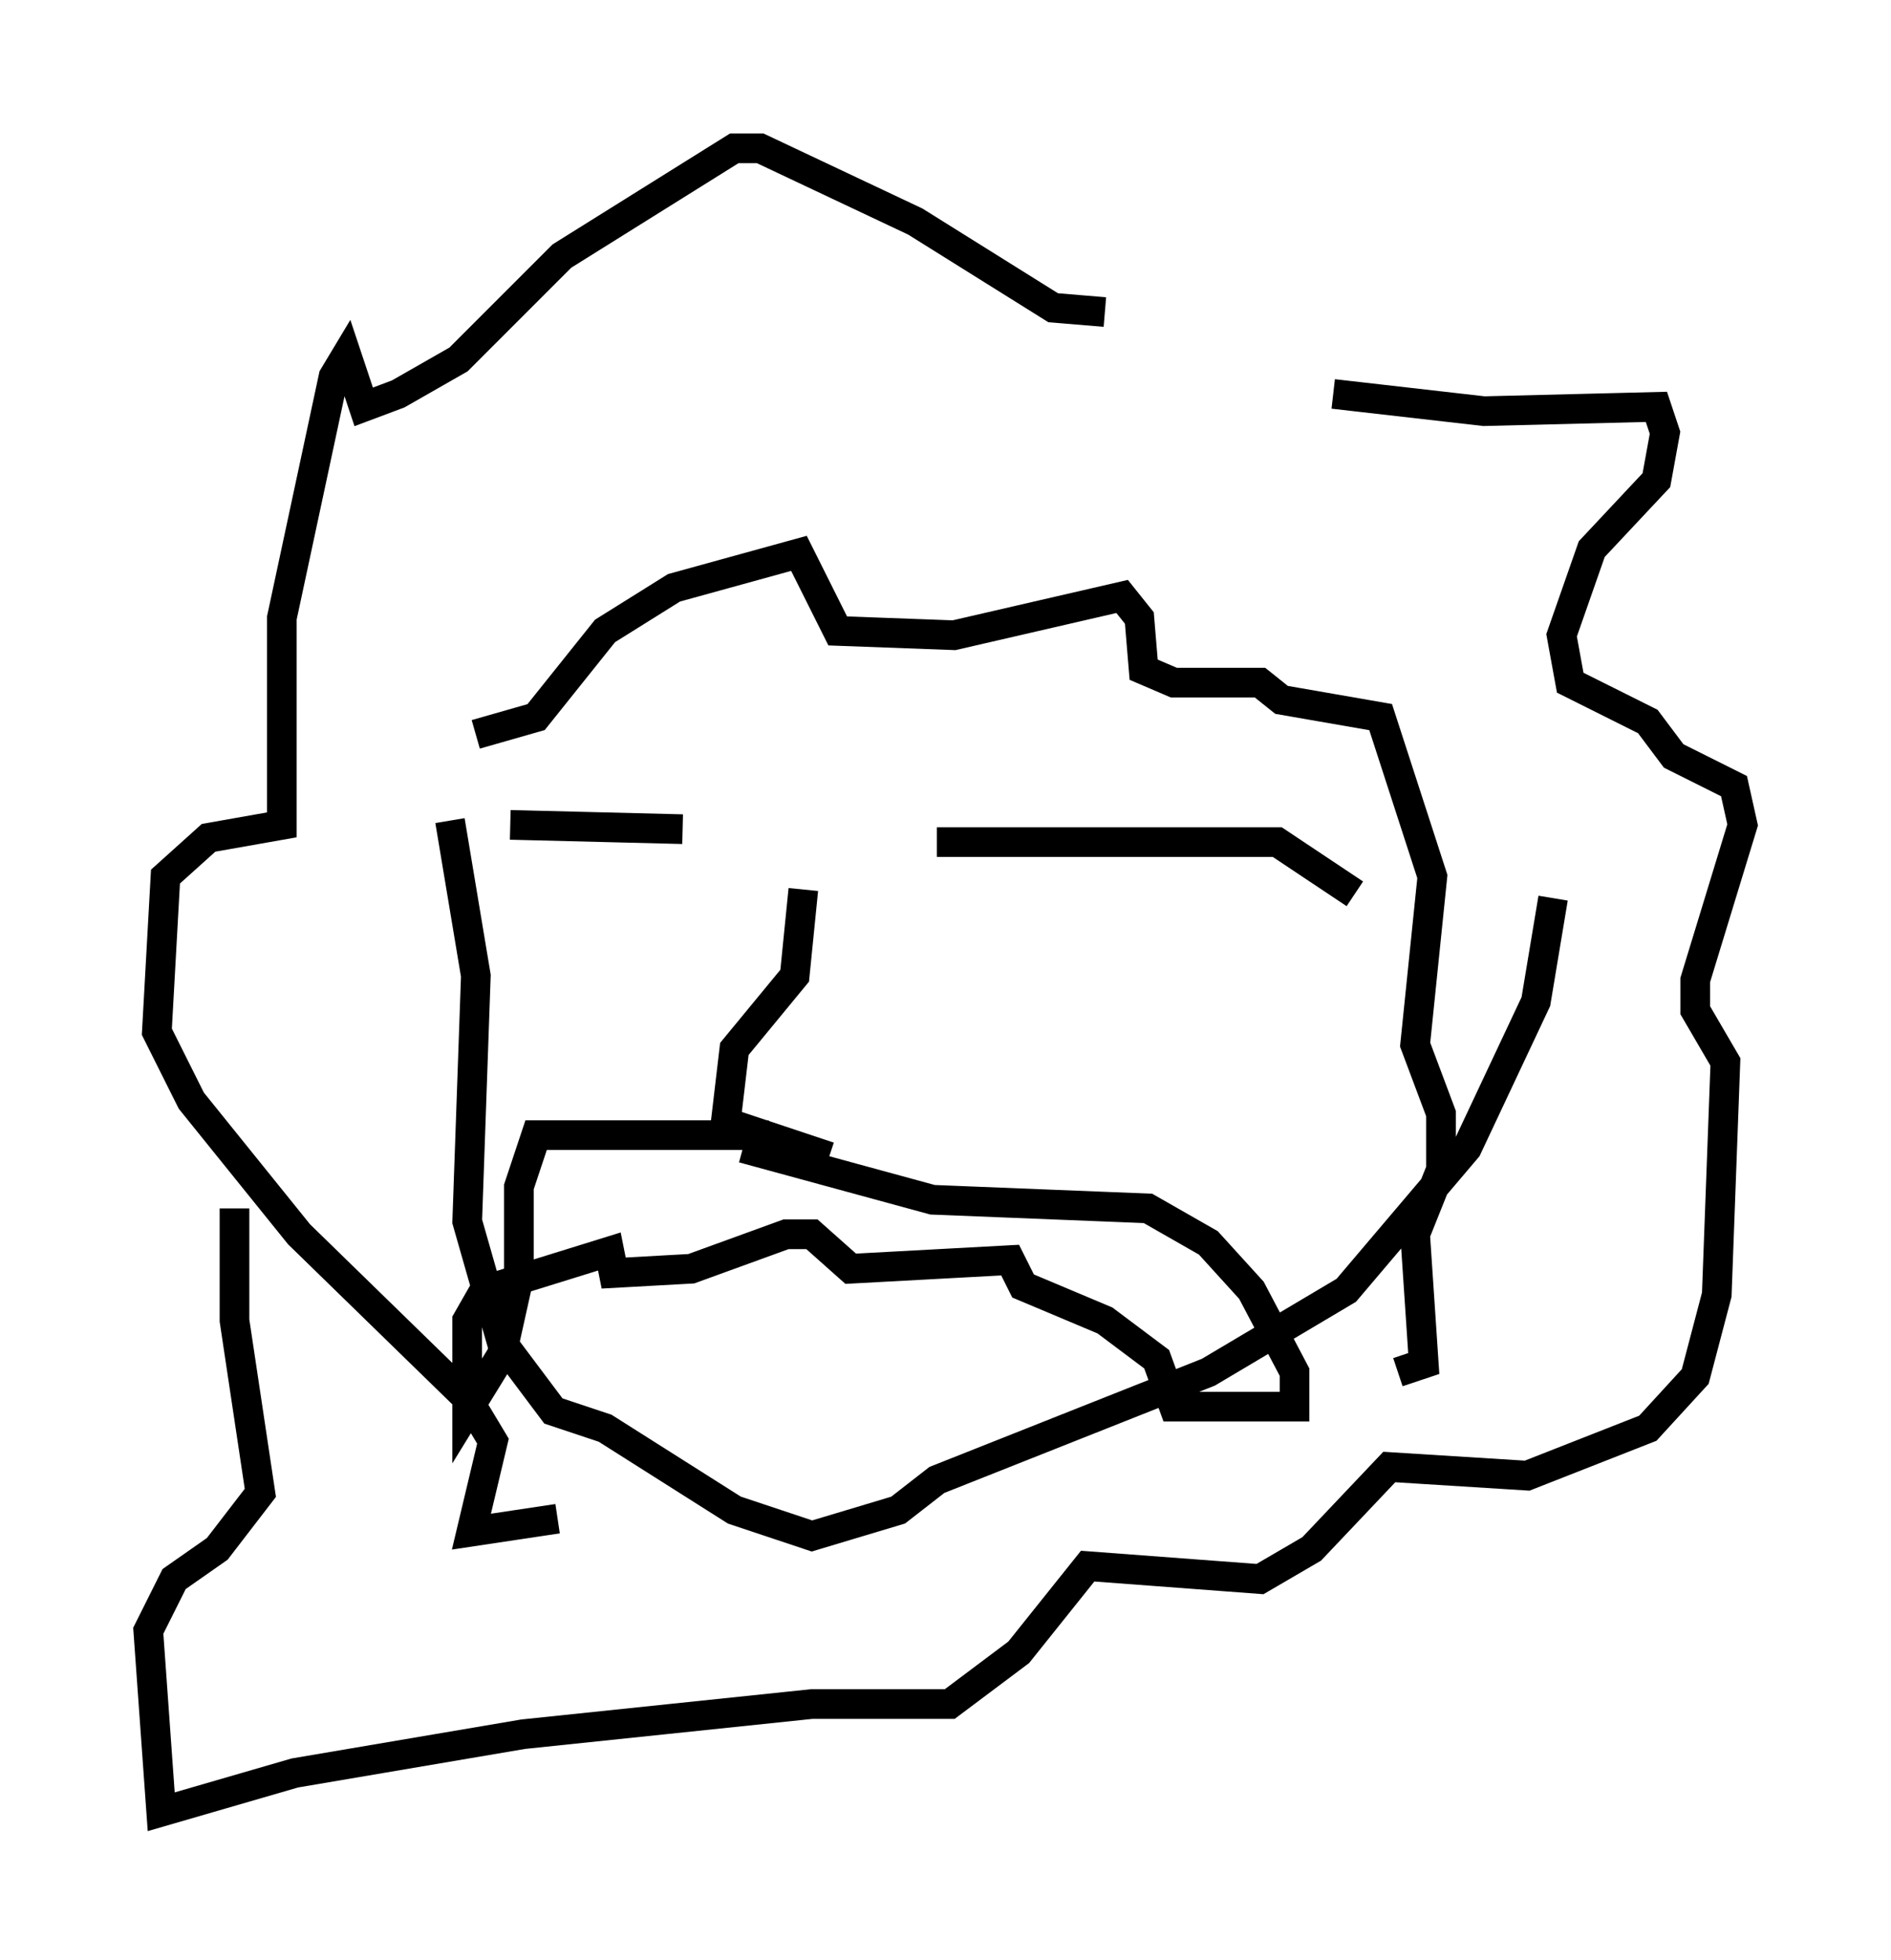 <?xml version="1.0" encoding="utf-8" ?>
<svg baseProfile="full" height="66.067" version="1.1" width="63.743" xmlns="http://www.w3.org/2000/svg" xmlns:ev="http://www.w3.org/2001/xml-events" xmlns:xlink="http://www.w3.org/1999/xlink"><defs /><rect fill="white" height="66.067" width="63.743" x="0" y="0" /><path d="M15.168, 21.849 m0.0, 5.81 l0.872, 5.229 -0.291, 8.279 l1.162, 4.067 1.743, 2.324 l1.743, 0.581 4.358, 2.76 l2.615, 0.872 2.905, -0.872 l1.307, -1.017 9.151, -3.631 l4.648, -2.76 4.067, -4.793 l2.324, -4.939 0.581, -3.486 m-25.274, -0.291 l-0.291, 2.905 -2.034, 2.469 l-0.291, 2.469 3.486, 1.162 m-4.939, -11.039 l-5.81, -0.145 m14.38, 0.581 l11.475, 0.0 2.615, 1.743 m-19.754, 8.134 l-7.844, 0.0 -0.581, 1.743 l0.0, 3.05 -0.581, 2.615 l-1.162, 1.888 0.0, -3.05 l0.581, -1.017 4.212, -1.307 l0.145, 0.726 2.615, -0.145 l3.196, -1.162 0.872, 0.0 l1.307, 1.162 5.374, -0.291 l0.436, 0.872 2.76, 1.162 l1.743, 1.307 0.581, 1.598 l4.067, 0.0 0.0, -1.162 l-1.453, -2.76 -1.453, -1.598 l-2.034, -1.162 -7.263, -0.291 l-6.391, -1.743 m-9.006, -13.944 l2.034, -0.581 2.324, -2.905 l2.324, -1.453 4.212, -1.162 l1.307, 2.615 3.922, 0.145 l5.665, -1.307 0.581, 0.726 l0.145, 1.743 1.017, 0.436 l2.905, 0.0 0.726, 0.581 l3.341, 0.581 1.743, 5.374 l-0.581, 5.665 0.872, 2.324 l0.0, 1.888 -0.872, 2.179 l0.291, 4.358 -0.872, 0.291 m-9.877, -35.732 l-1.743, -0.145 -4.648, -2.905 l-5.229, -2.469 -0.872, 0.0 l-5.81, 3.631 -3.486, 3.486 l-2.034, 1.162 -1.162, 0.436 l-0.581, -1.743 -0.436, 0.726 l-1.743, 8.134 0.0, 6.972 l-2.469, 0.436 -1.453, 1.307 l-0.291, 5.229 1.162, 2.324 l3.631, 4.503 5.665, 5.52 l0.872, 1.453 -0.726, 3.05 l2.905, -0.436 m26.145, -37.911 l5.084, 0.581 5.81, -0.145 l0.291, 0.872 -0.291, 1.598 l-2.179, 2.324 -1.017, 2.905 l0.291, 1.598 2.615, 1.307 l0.872, 1.162 2.034, 1.017 l0.291, 1.307 -1.598, 5.229 l0.0, 1.017 1.017, 1.743 l-0.291, 7.844 -0.726, 2.76 l-1.598, 1.743 -4.067, 1.598 l-4.648, -0.291 -2.615, 2.76 l-1.743, 1.017 -5.81, -0.436 l-2.324, 2.905 -2.324, 1.743 l-4.648, 0.0 -9.732, 1.017 l-7.698, 1.307 -4.503, 1.307 l-0.436, -6.101 0.872, -1.743 l1.453, -1.017 1.453, -1.888 l-0.872, -5.81 0.0, -3.777 m1.017, -2.905 l0.0, 0.0 " fill="none" stroke="black" stroke-width="1" /></svg>